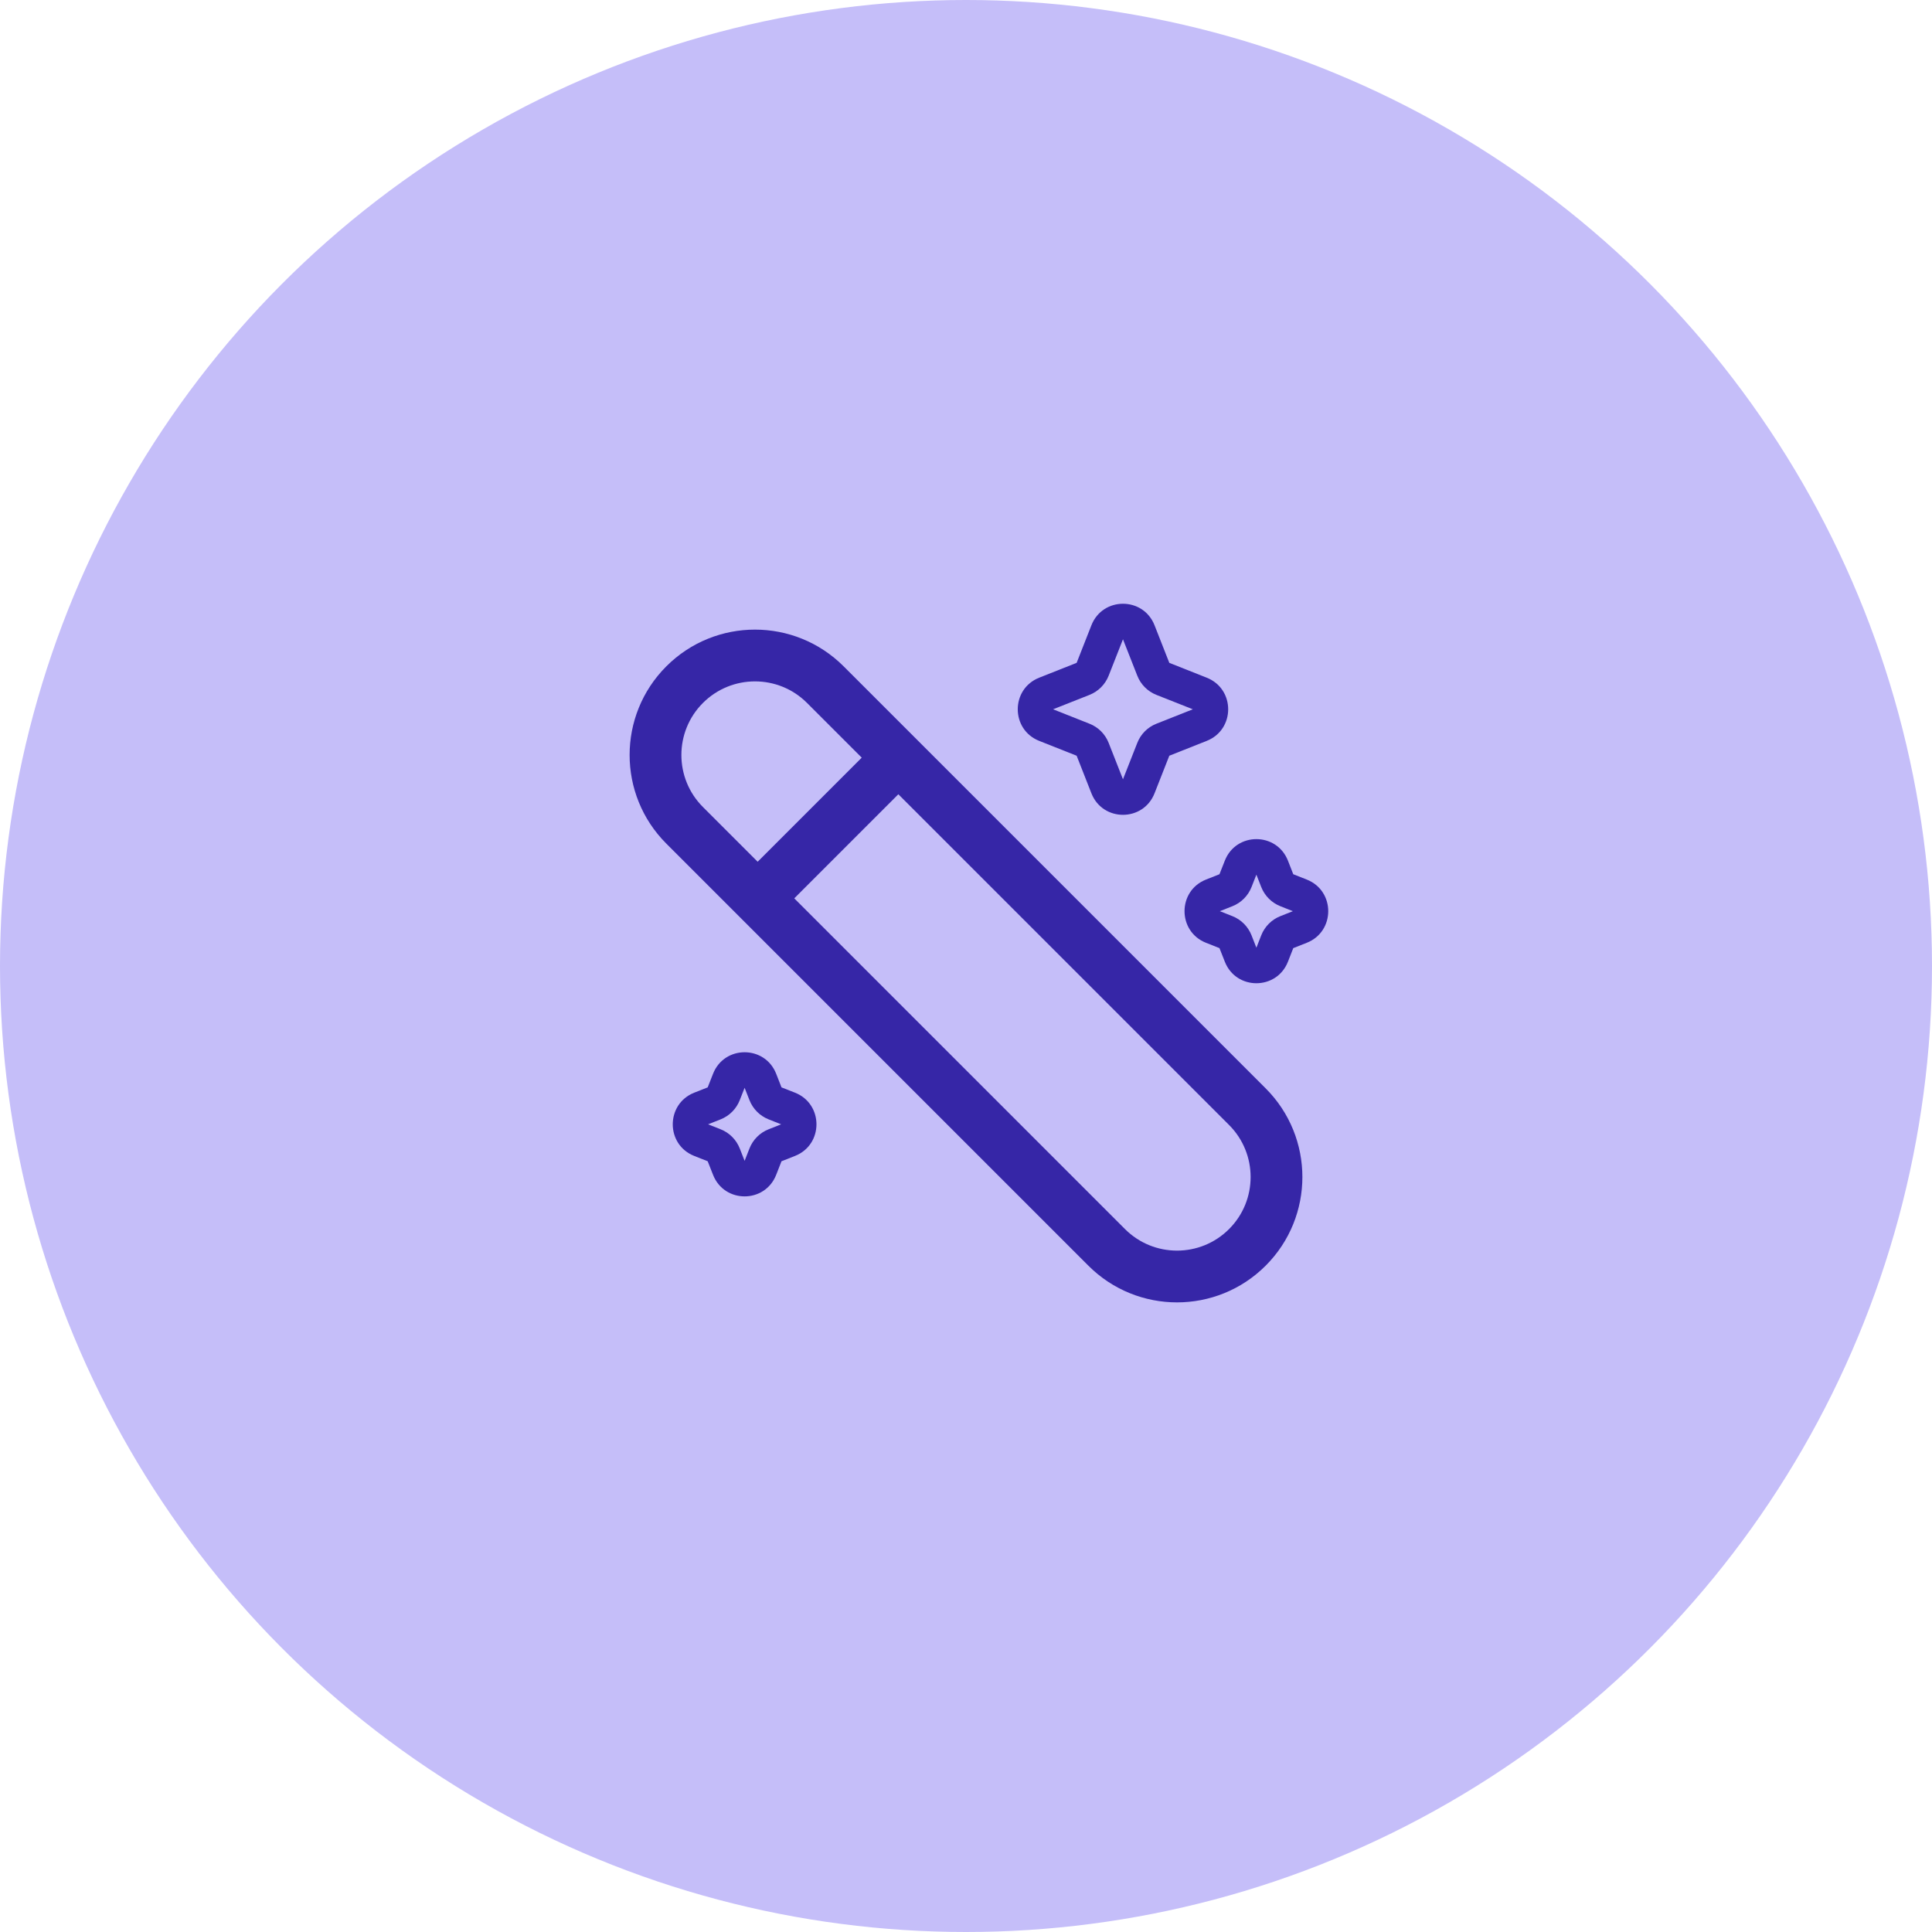 <svg width="56" height="56" viewBox="0 0 56 56" fill="none" xmlns="http://www.w3.org/2000/svg">
<circle cx="28" cy="28" r="28" fill="#C5BEF9"/>
<path fill-rule="evenodd" clip-rule="evenodd" d="M31.635 18.124C31.962 17.292 33.138 17.292 33.465 18.124L33.893 19.213L34.977 19.643C35.807 19.971 35.807 21.147 34.977 21.475L33.893 21.905L33.465 22.994C33.138 23.826 31.962 23.826 31.635 22.994L31.207 21.905L30.122 21.475C29.293 21.147 29.293 19.971 30.122 19.643L31.207 19.213L31.635 18.124ZM32.55 18.53L32.965 19.585C33.064 19.839 33.264 20.04 33.518 20.141L34.575 20.559L33.518 20.978C33.264 21.078 33.064 21.279 32.965 21.533L32.55 22.588L32.135 21.533C32.035 21.279 31.835 21.078 31.581 20.978L30.524 20.559L31.581 20.141C31.835 20.04 32.035 19.839 32.135 19.585L32.55 18.53Z" fill="#3626A7"/>
<path fill-rule="evenodd" clip-rule="evenodd" d="M19.314 19.314C20.733 17.895 23.034 17.895 24.453 19.314L36.686 31.547C38.105 32.966 38.105 35.267 36.686 36.686C35.267 38.105 32.966 38.105 31.547 36.686L19.314 24.453C17.895 23.034 17.895 20.733 19.314 19.314ZM23.392 20.375C22.559 19.542 21.208 19.542 20.375 20.375C19.542 21.208 19.542 22.559 20.375 23.392L21.961 24.978L24.978 21.961L23.392 20.375ZM32.608 35.625L23.022 26.039L26.039 23.022L35.625 32.608C36.458 33.441 36.458 34.792 35.625 35.625C34.792 36.458 33.441 36.458 32.608 35.625Z" fill="#3626A7"/>
<path fill-rule="evenodd" clip-rule="evenodd" d="M37.332 24.947C37.005 24.114 35.829 24.114 35.502 24.947L35.347 25.34L34.956 25.495C34.127 25.823 34.127 26.999 34.956 27.327L35.347 27.482L35.502 27.875C35.829 28.708 37.005 28.708 37.332 27.875L37.486 27.482L37.878 27.327C38.707 26.999 38.707 25.823 37.878 25.495L37.486 25.34L37.332 24.947ZM36.417 25.352L36.276 25.712C36.176 25.965 35.976 26.167 35.722 26.267L35.358 26.411L35.722 26.555C35.976 26.655 36.176 26.857 36.276 27.11L36.417 27.47L36.558 27.11C36.658 26.857 36.858 26.655 37.112 26.555L37.475 26.411L37.112 26.267C36.858 26.167 36.658 25.965 36.558 25.712L36.417 25.352Z" fill="#3626A7"/>
<path fill-rule="evenodd" clip-rule="evenodd" d="M20.668 31.124C20.995 30.292 22.171 30.292 22.498 31.124L22.652 31.518L23.044 31.672C23.873 32.001 23.873 33.177 23.044 33.505L22.652 33.66L22.498 34.053C22.171 34.886 20.995 34.886 20.668 34.053L20.513 33.66L20.122 33.505C19.293 33.177 19.293 32.001 20.122 31.672L20.513 31.518L20.668 31.124ZM21.442 31.889L21.583 31.53L21.724 31.889C21.824 32.143 22.024 32.344 22.278 32.445L22.642 32.589L22.278 32.733C22.024 32.833 21.824 33.035 21.724 33.288L21.583 33.648L21.442 33.288C21.342 33.035 21.142 32.833 20.888 32.733L20.524 32.589L20.888 32.445C21.142 32.344 21.342 32.143 21.442 31.889Z" fill="#3626A7"/>
</svg>
